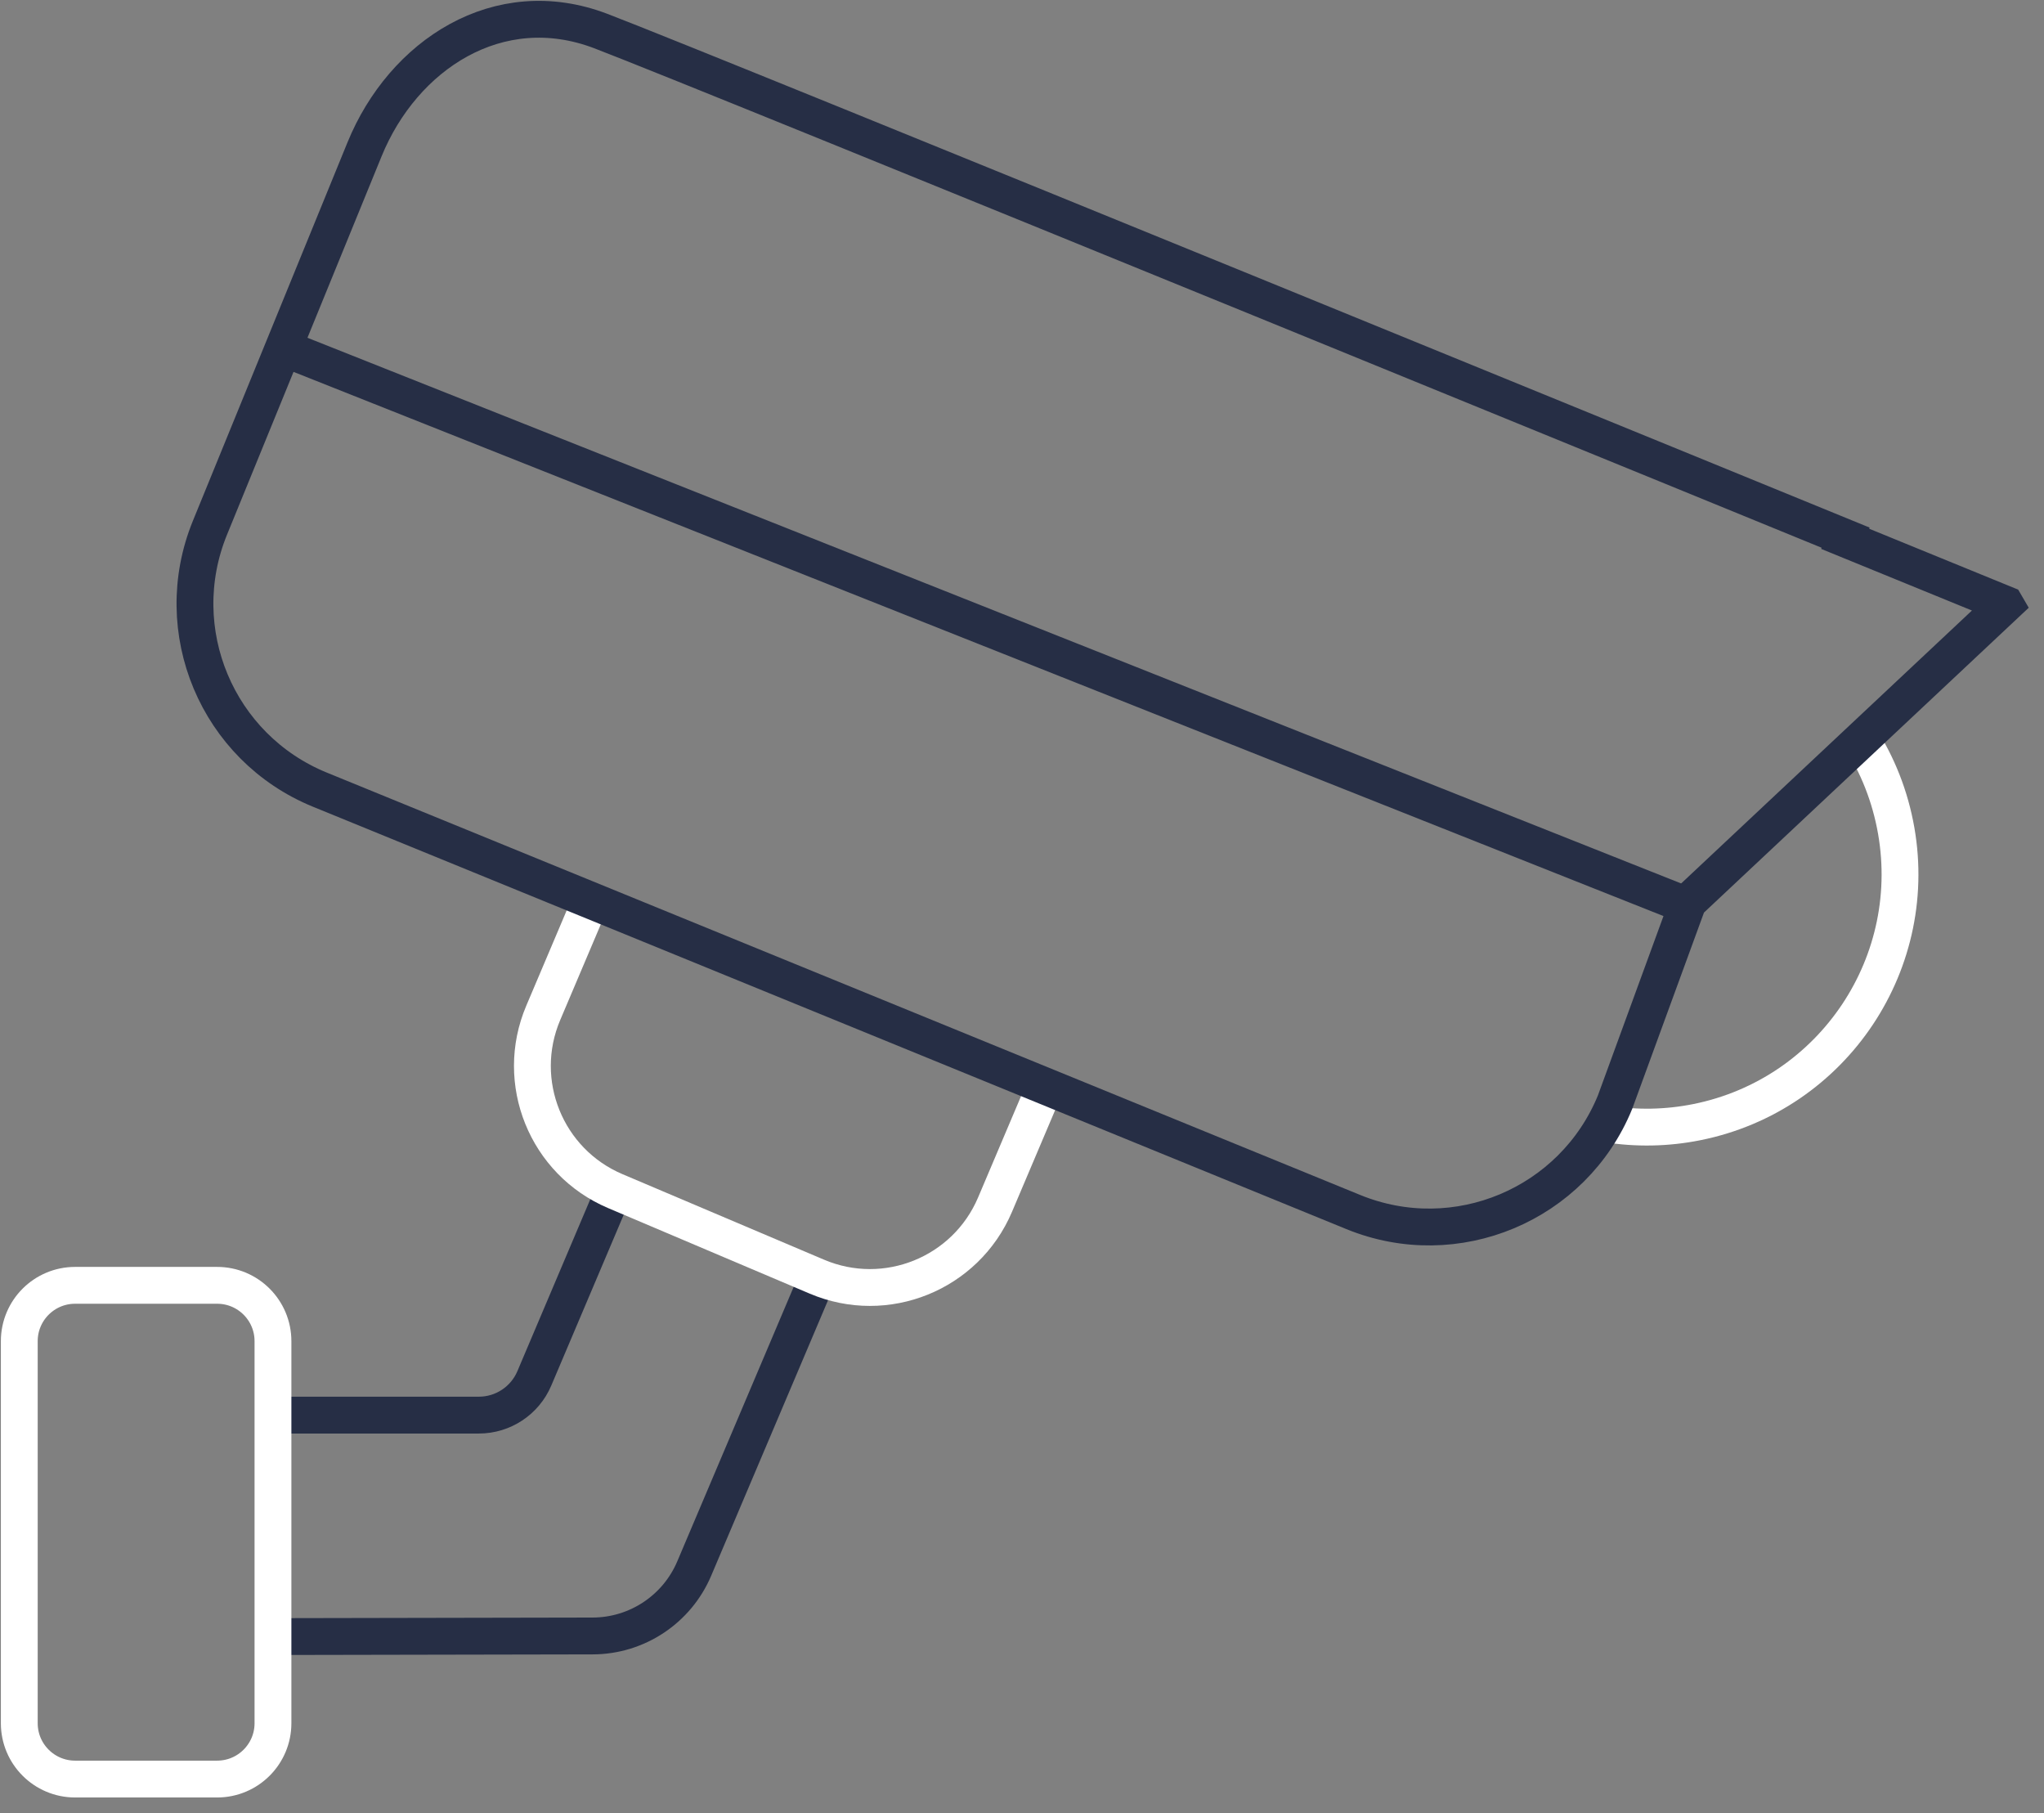 <svg width="106" height="94" viewBox="0 0 106 94" fill="none" xmlns="http://www.w3.org/2000/svg">
<rect x="0" y="0" width="106" height="94" fill="#808080" stroke="none"/>
<path d="M96.259 37.94C97.219 39.348 97.918 40.967 98.274 42.741C99.7 49.841 95.102 56.752 88.002 58.18C86.423 58.497 84.853 58.516 83.351 58.276" stroke="white" stroke-width="1.91" stroke-miterlimit="10"/>
<path d="M31.98 61.399L27.709 71.468C27.22 72.621 26.087 73.371 24.834 73.371H13.693" stroke="#262E45" stroke-width="1.91" stroke-miterlimit="10"/>
<path d="M13.693 84.855L30.732 84.822C33.031 84.818 35.105 83.442 36.002 81.326L42.322 66.428" stroke="#262E45" stroke-width="1.91" stroke-miterlimit="10"/>
<path d="M54.369 55.937L51.602 62.459C50.082 66.041 45.946 67.713 42.364 66.193L31.905 61.756C28.323 60.236 26.651 56.1 28.171 52.518L30.54 46.934" stroke="white" stroke-width="1.91" stroke-miterlimit="10"/>
<path d="M103.999 31.332L95.688 27.936L95.712 27.877C95.712 27.877 36.459 3.627 31.149 1.607C25.838 -0.413 20.902 2.855 18.907 7.738L10.887 27.366C8.712 32.688 11.262 38.766 16.585 40.941L70.18 62.842C75.502 65.017 81.58 62.465 83.756 57.143L87.548 46.773L104 31.334L103.999 31.332Z" stroke="#262E45" stroke-width="1.91" stroke-miterlimit="10"/>
<path d="M15.162 18.23L87.319 46.887" stroke="#262E45" stroke-width="1.91" stroke-miterlimit="10"/>
<path d="M11.261 66.642H3.895C2.296 66.642 1 67.938 1 69.537V89.346C1 90.945 2.296 92.241 3.895 92.241H11.261C12.86 92.241 14.156 90.945 14.156 89.346V69.537C14.156 67.938 12.86 66.642 11.261 66.642Z" stroke="white" stroke-width="1.91" stroke-miterlimit="10"/>
</svg>
